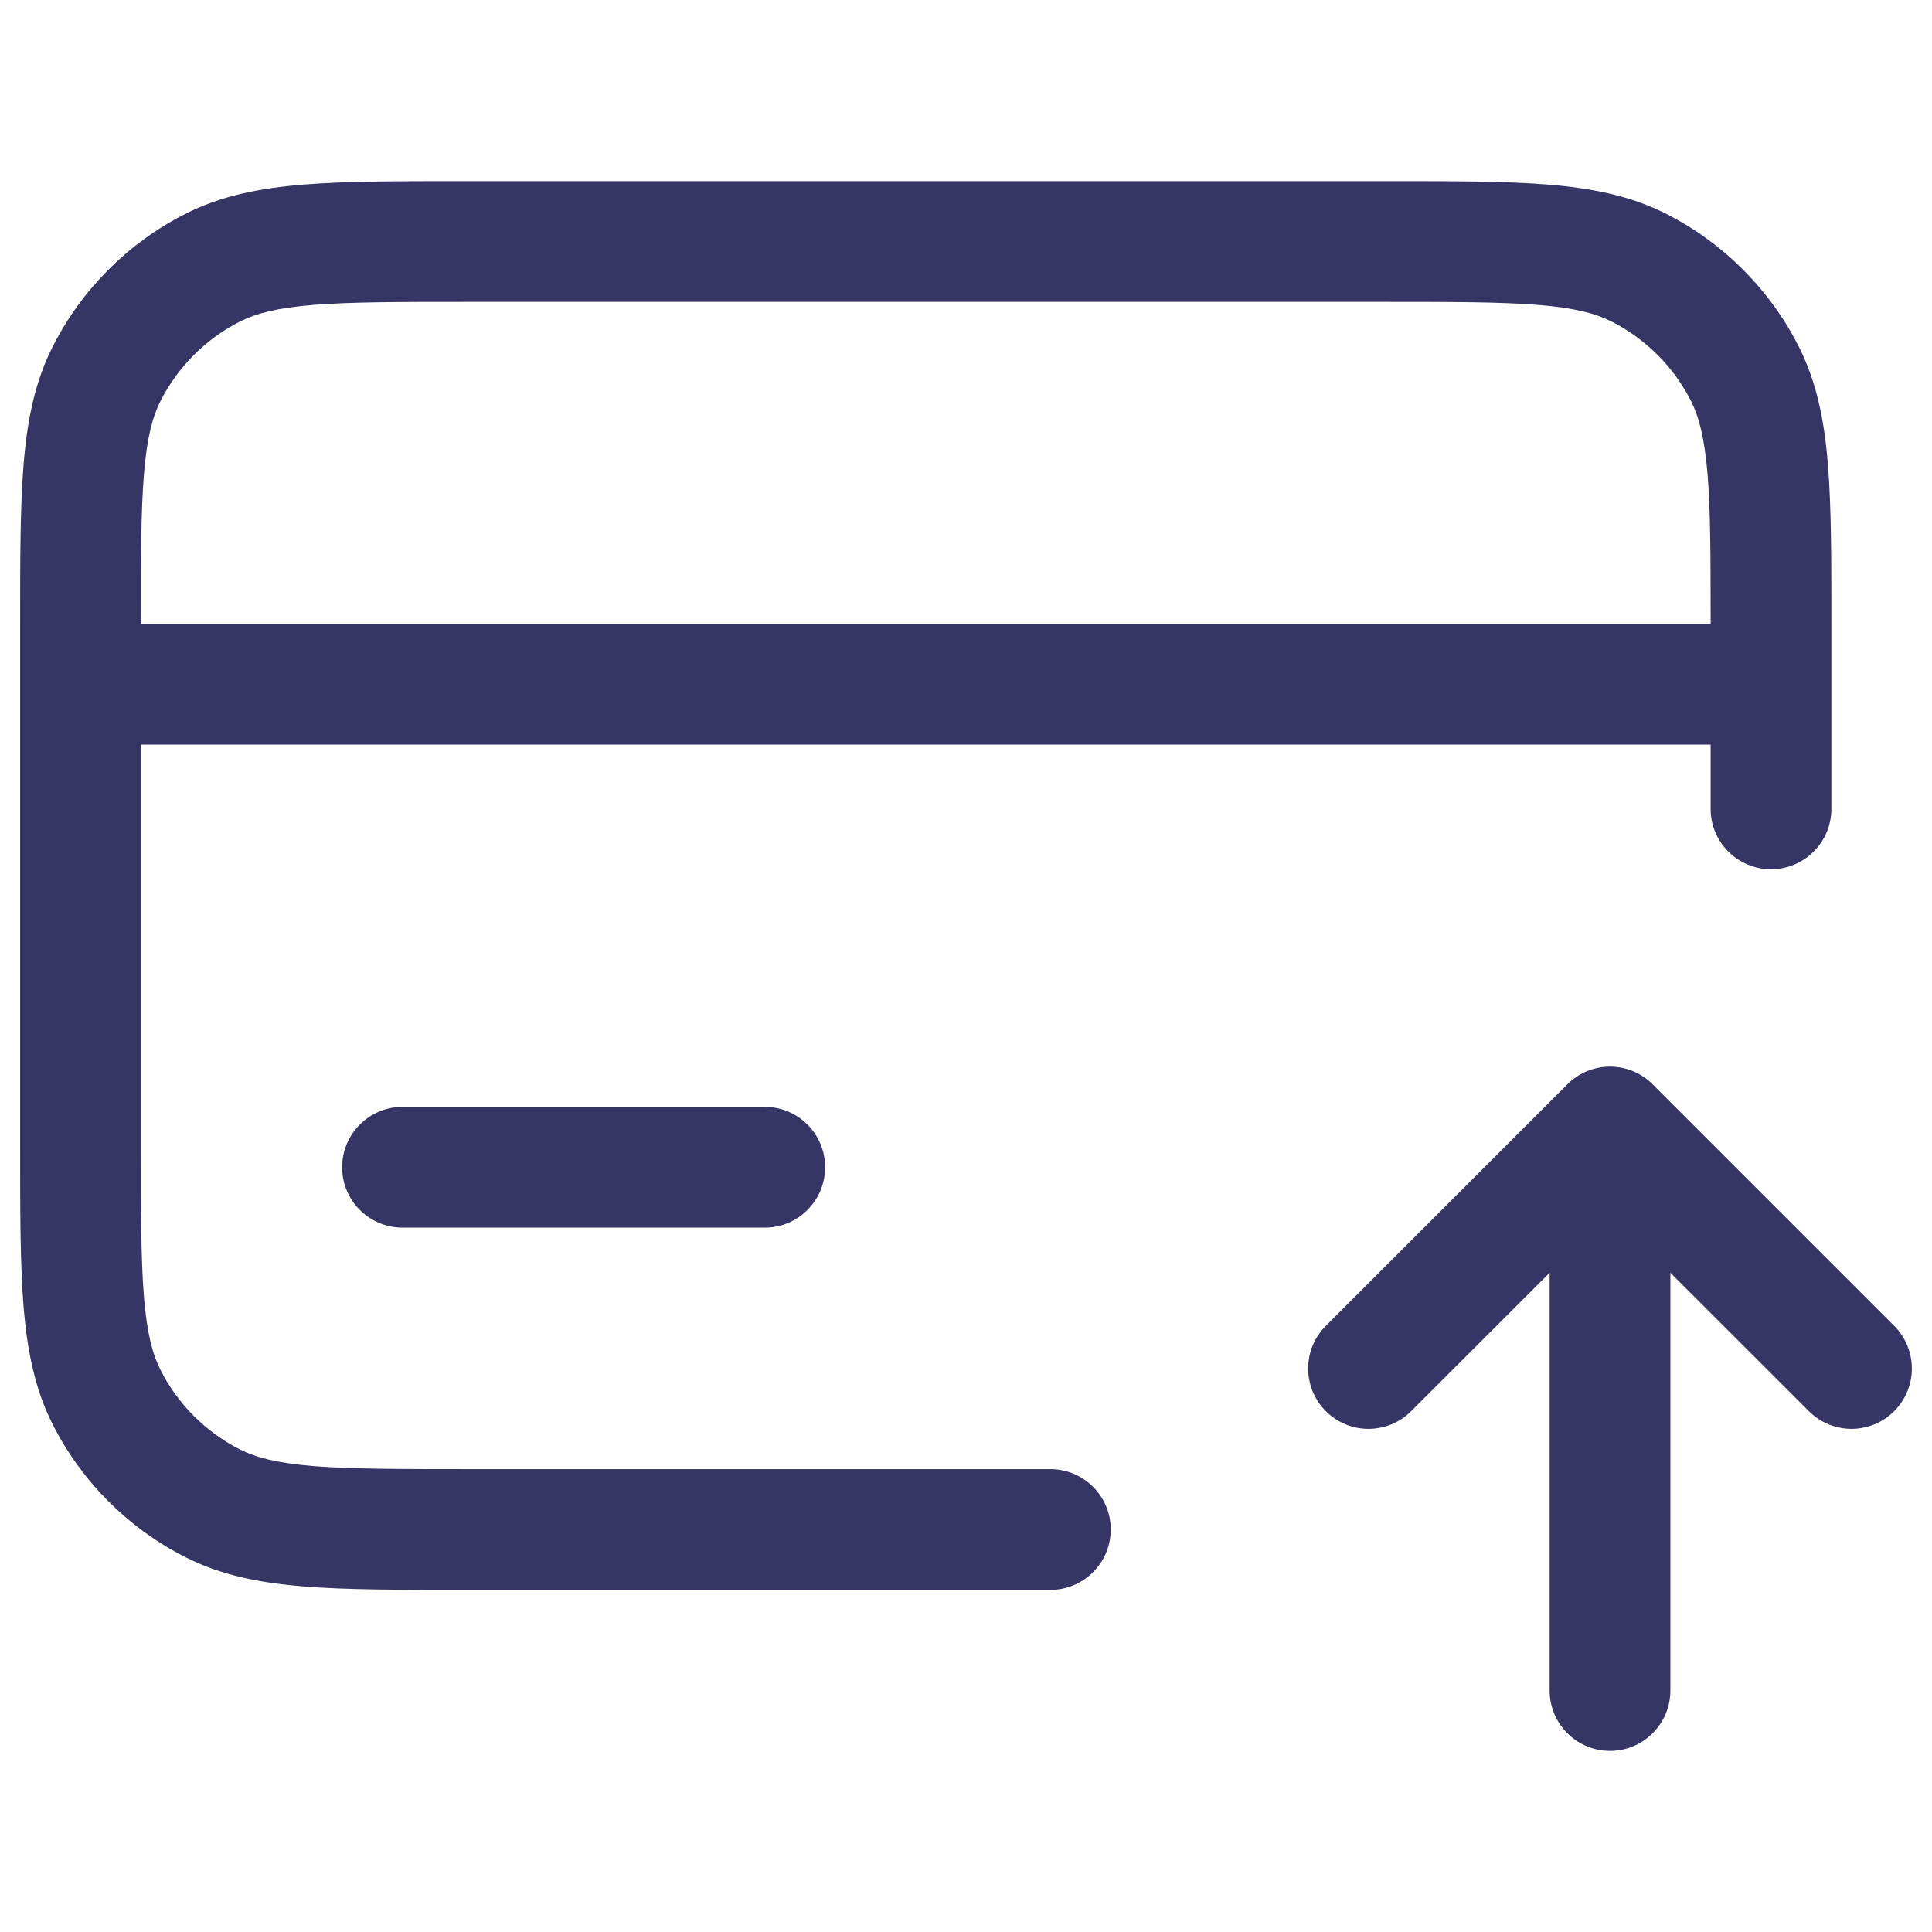 <svg width="24" height="24" viewBox="0 0 24 24" fill="none" xmlns="http://www.w3.org/2000/svg">
<path d="M20 21.75C19.586 21.75 19.25 21.414 19.25 21L19.25 15.811L17.53 17.53C17.237 17.823 16.763 17.823 16.47 17.53C16.177 17.237 16.177 16.763 16.47 16.47L19.47 13.47C19.61 13.329 19.801 13.25 20 13.25C20.199 13.25 20.39 13.329 20.53 13.47L23.53 16.47C23.823 16.763 23.823 17.237 23.53 17.53C23.237 17.823 22.763 17.823 22.47 17.53L20.75 15.811L20.75 21C20.75 21.414 20.414 21.75 20 21.75Z" fill="#353566"/>
<path fill-rule="evenodd" clip-rule="evenodd" d="M5.768 2.25L17.232 2.25C18.045 2.25 18.701 2.25 19.232 2.293C19.778 2.338 20.258 2.432 20.703 2.659C21.408 3.018 21.982 3.592 22.341 4.298C22.568 4.742 22.662 5.222 22.707 5.769C22.75 6.299 22.75 6.955 22.75 7.768V10.048C22.75 10.462 22.414 10.798 22 10.798C21.586 10.798 21.25 10.462 21.25 10.048V9.25L1.75 9.25L1.75 14.2C1.75 15.053 1.751 15.647 1.788 16.109C1.825 16.563 1.895 16.824 1.995 17.021C2.211 17.445 2.555 17.789 2.979 18.005C3.176 18.105 3.437 18.174 3.891 18.212C4.353 18.249 4.948 18.25 5.8 18.25H13.048C13.462 18.25 13.798 18.586 13.798 19C13.798 19.414 13.462 19.75 13.048 19.75H5.768C4.955 19.75 4.299 19.75 3.769 19.707C3.222 19.662 2.742 19.568 2.298 19.341C1.592 18.982 1.018 18.408 0.659 17.703C0.432 17.258 0.338 16.778 0.293 16.232C0.25 15.701 0.25 15.045 0.25 14.232L0.25 7.768C0.25 6.955 0.25 6.299 0.293 5.769C0.338 5.222 0.432 4.742 0.659 4.298C1.018 3.592 1.592 3.018 2.298 2.659C2.742 2.432 3.222 2.338 3.769 2.293C4.299 2.25 4.955 2.25 5.768 2.25ZM1.75 7.75L21.25 7.75C21.25 6.924 21.249 6.344 21.212 5.891C21.174 5.437 21.105 5.176 21.005 4.979C20.789 4.555 20.445 4.211 20.021 3.995C19.824 3.895 19.563 3.825 19.109 3.788C18.647 3.751 18.052 3.75 17.2 3.75L5.8 3.75C4.948 3.75 4.353 3.751 3.891 3.788C3.437 3.825 3.176 3.895 2.979 3.995C2.555 4.211 2.211 4.555 1.995 4.979C1.895 5.176 1.825 5.437 1.788 5.891C1.751 6.344 1.75 6.924 1.75 7.75Z" fill="#353566"/>
<path d="M4.25 14.5C4.25 14.086 4.586 13.75 5 13.75L9.5 13.75C9.914 13.75 10.25 14.086 10.25 14.5C10.25 14.914 9.914 15.25 9.5 15.25L5 15.25C4.586 15.25 4.25 14.914 4.25 14.5Z" fill="#353566"/>
</svg>
